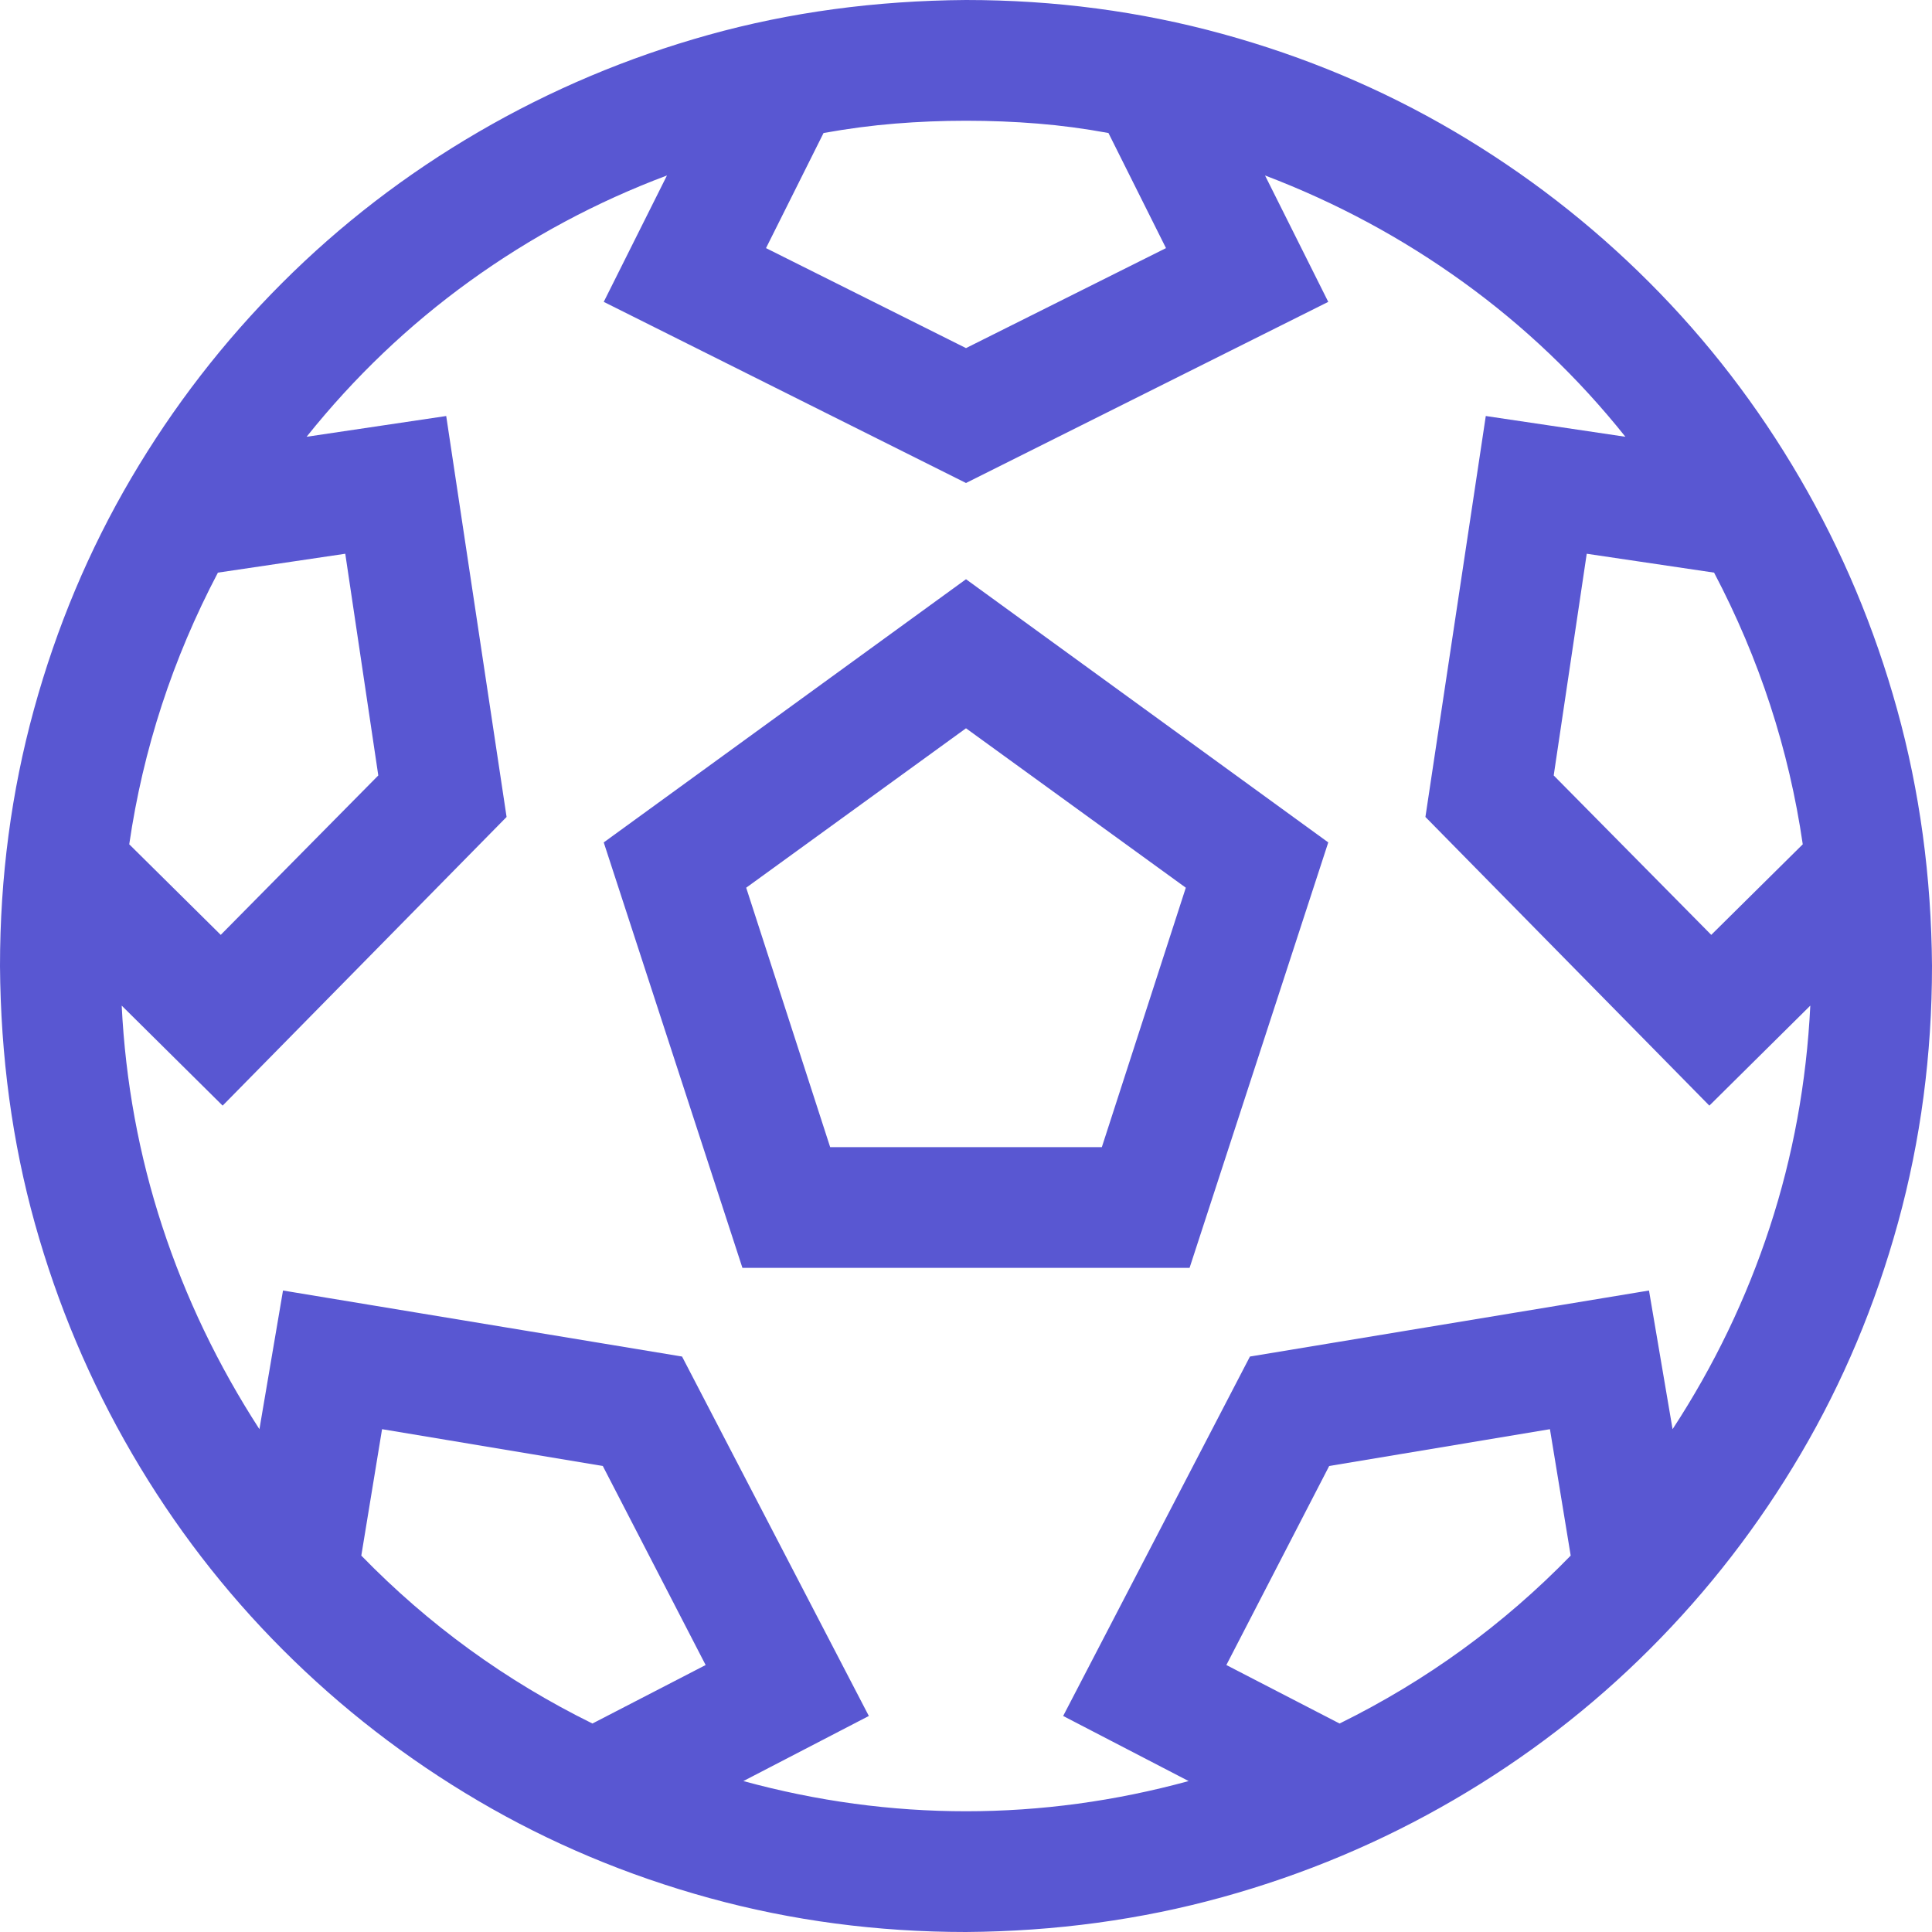 <svg width="97" height="97" viewBox="0 0 97 97" fill="none" xmlns="http://www.w3.org/2000/svg">
<g clip-path="url(#clip0_1_6)">
<path d="M59.725 63.656H37.275L30.312 42.295L48.5 29.081L66.688 42.295L59.725 63.656ZM59.536 44.569L48.5 36.565L37.464 44.569L41.68 57.594H55.32L59.536 44.569ZM48.5 0C52.952 0 57.246 0.568 61.383 1.705C65.519 2.842 69.387 4.468 72.987 6.583C76.586 8.699 79.855 11.225 82.791 14.162C85.728 17.098 88.254 20.382 90.369 24.013C92.485 27.644 94.111 31.512 95.248 35.617C96.384 39.722 96.968 44.016 97 48.5C97 52.952 96.432 57.246 95.295 61.383C94.158 65.519 92.532 69.387 90.416 72.987C88.301 76.586 85.775 79.855 82.838 82.791C79.902 85.728 76.618 88.254 72.987 90.369C69.356 92.485 65.488 94.111 61.383 95.248C57.278 96.384 52.984 96.968 48.5 97C44.048 97 39.754 96.432 35.617 95.295C31.481 94.158 27.613 92.532 24.013 90.416C20.414 88.301 17.145 85.775 14.209 82.838C11.273 79.902 8.746 76.618 6.631 72.987C4.515 69.356 2.889 65.503 1.752 61.43C0.616 57.357 0.032 53.047 0 48.5C0 44.048 0.568 39.754 1.705 35.617C2.842 31.481 4.468 27.613 6.583 24.013C8.699 20.414 11.225 17.145 14.162 14.209C17.098 11.273 20.382 8.746 24.013 6.631C27.644 4.515 31.497 2.889 35.57 1.752C39.643 0.616 43.953 0.032 48.5 0ZM90.511 42.39C89.817 37.622 88.332 33.075 86.059 28.75L79.665 27.802L78.007 38.933L85.917 46.937L90.511 42.39ZM55.652 6.678C54.452 6.457 53.268 6.299 52.1 6.205C50.931 6.11 49.731 6.062 48.5 6.062C47.3 6.062 46.116 6.11 44.948 6.205C43.779 6.299 42.58 6.457 41.348 6.678L38.459 12.457L48.5 17.477L58.541 12.457L55.652 6.678ZM10.941 28.75C8.667 33.075 7.183 37.622 6.489 42.39L11.083 46.937L18.993 38.933L17.335 27.802L10.941 28.75ZM18.14 78.102C21.519 81.575 25.387 84.386 29.744 86.533L35.428 83.596L30.265 73.603L19.182 71.755L18.14 78.102ZM37.322 89.422C41.017 90.432 44.742 90.938 48.5 90.938C52.258 90.938 55.983 90.432 59.678 89.422L53.378 86.154L62.756 68.108L82.791 64.793L83.975 71.755C86.059 68.566 87.685 65.188 88.853 61.62C90.022 58.052 90.701 54.342 90.89 50.489L85.822 55.51L71.566 41.017L74.597 20.887L81.607 21.929C79.239 18.961 76.523 16.372 73.46 14.162C70.398 11.951 67.082 10.167 63.514 8.81L66.688 15.156L48.5 24.25L30.312 15.156L33.486 8.81C29.949 10.136 26.65 11.904 23.587 14.114C20.524 16.325 17.793 18.93 15.393 21.929L22.403 20.887L25.434 41.017L11.178 55.51L6.11 50.489C6.299 54.31 6.978 58.004 8.146 61.572C9.315 65.14 10.941 68.535 13.025 71.755L14.209 64.793L34.244 68.108L43.622 86.154L37.322 89.422ZM67.256 86.533C71.613 84.386 75.481 81.575 78.86 78.102L77.818 71.755L66.735 73.603L61.572 83.596L67.256 86.533Z" fill="#5957D2"/>
</g>
<defs>
<clipPath id="clip0_1_6">
<rect width="97" height="97" fill="white"/>
</clipPath>
</defs>
</svg>
